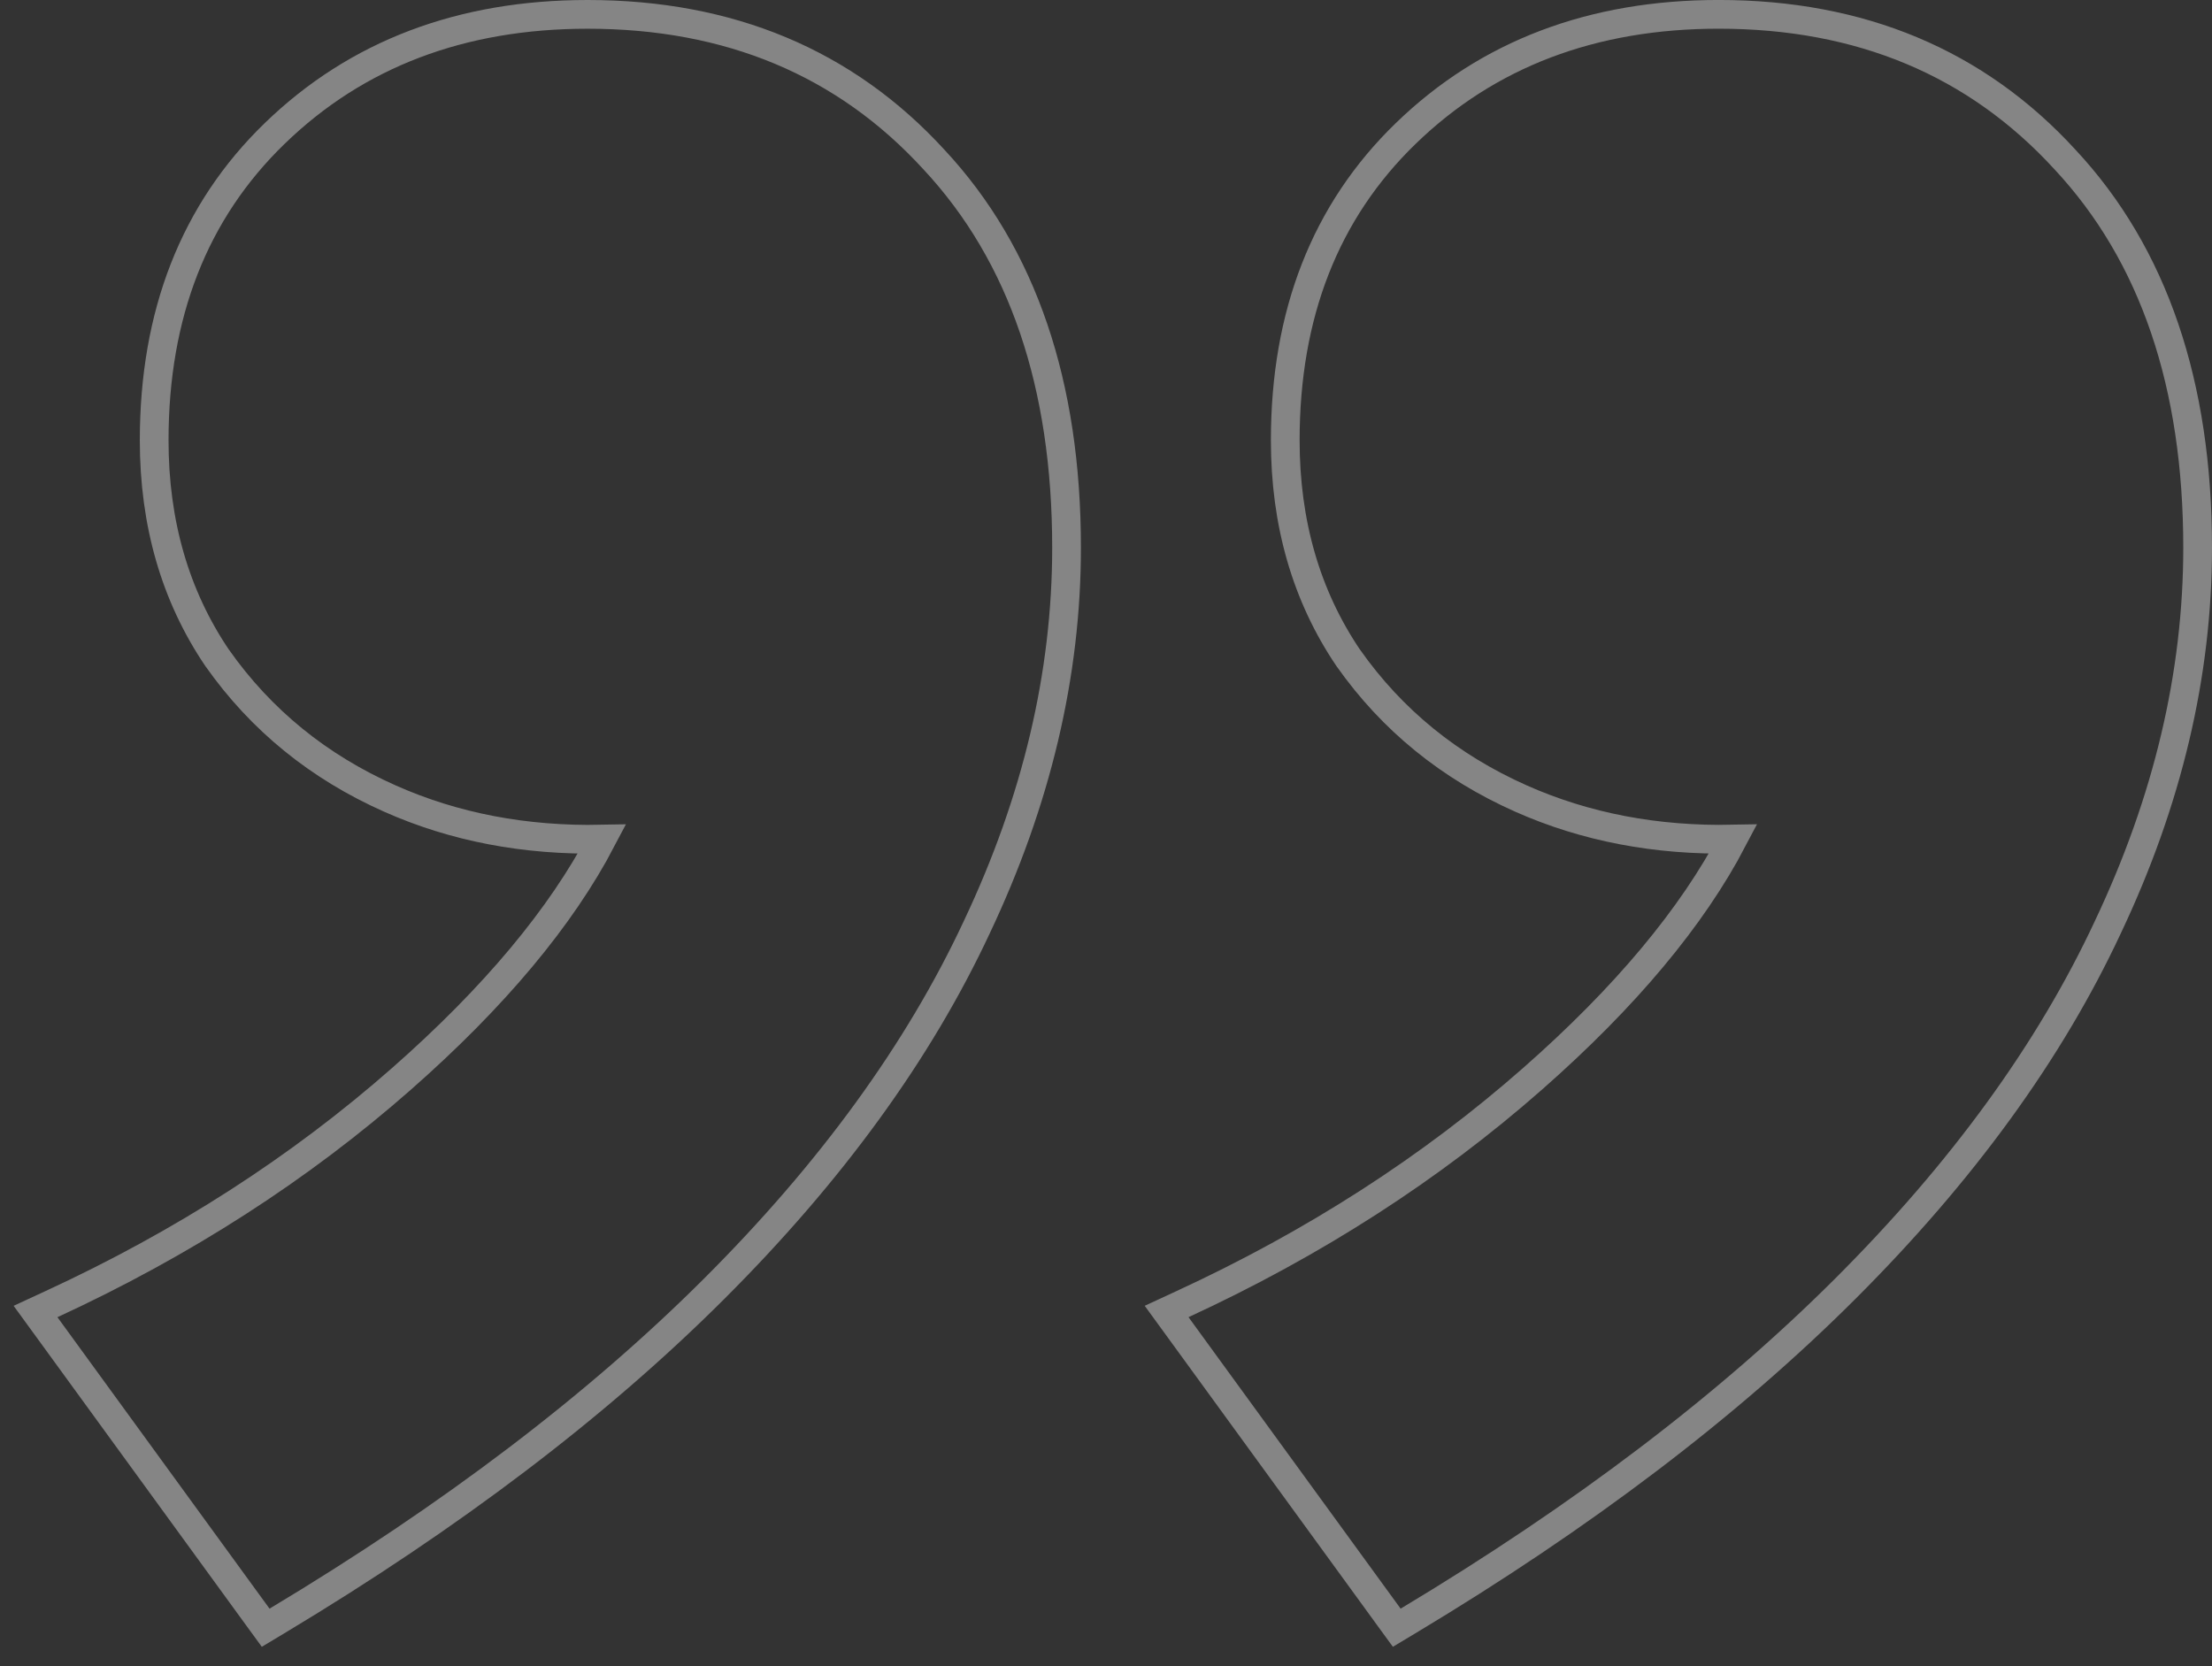 <svg width="77" height="58" fill="none" xmlns="http://www.w3.org/2000/svg"><rect width="100%" height="100%" fill="#333333" stroke="none"/><path d="M8.978 56.294l.27.37.392-.235c6.062-3.636 11.135-7.487 15.212-11.556 4.075-4.067 7.13-8.266 9.152-12.6 2.078-4.391 3.123-8.794 3.123-13.207 0-5.666-1.52-10.19-4.615-13.51C29.421 2.18 25.387.5 20.456.5c-4.39 0-8.036 1.375-10.894 4.146-2.806 2.718-4.195 6.296-4.195 10.683 0 2.876.727 5.41 2.195 7.578h0l.006.007c1.518 2.153 3.524 3.783 6.006 4.886 2.246.999 4.709 1.467 7.38 1.412-1.418 2.708-3.736 5.492-6.98 8.346-3.536 3.11-7.596 5.725-12.184 7.842l-.553.256.359.493 7.382 10.145zm39.373 0l.27.37.392-.235c6.062-3.636 11.135-7.487 15.212-11.556 4.075-4.067 7.13-8.266 9.151-12.6 2.079-4.39 3.124-8.794 3.124-13.207 0-5.667-1.52-10.191-4.615-13.51C68.793 2.179 64.759.499 59.829.499c-4.39 0-8.036 1.375-10.894 4.146-2.806 2.718-4.195 6.296-4.195 10.683 0 2.876.727 5.41 2.195 7.578h0l.006.007c1.518 2.153 3.524 3.783 6.005 4.886 2.247.999 4.71 1.467 7.38 1.412-1.417 2.708-3.735 5.492-6.98 8.346-3.535 3.11-7.595 5.725-12.183 7.842l-.553.256.359.493 7.382 10.145z" stroke="#fff" stroke-opacity=".4"/></svg>